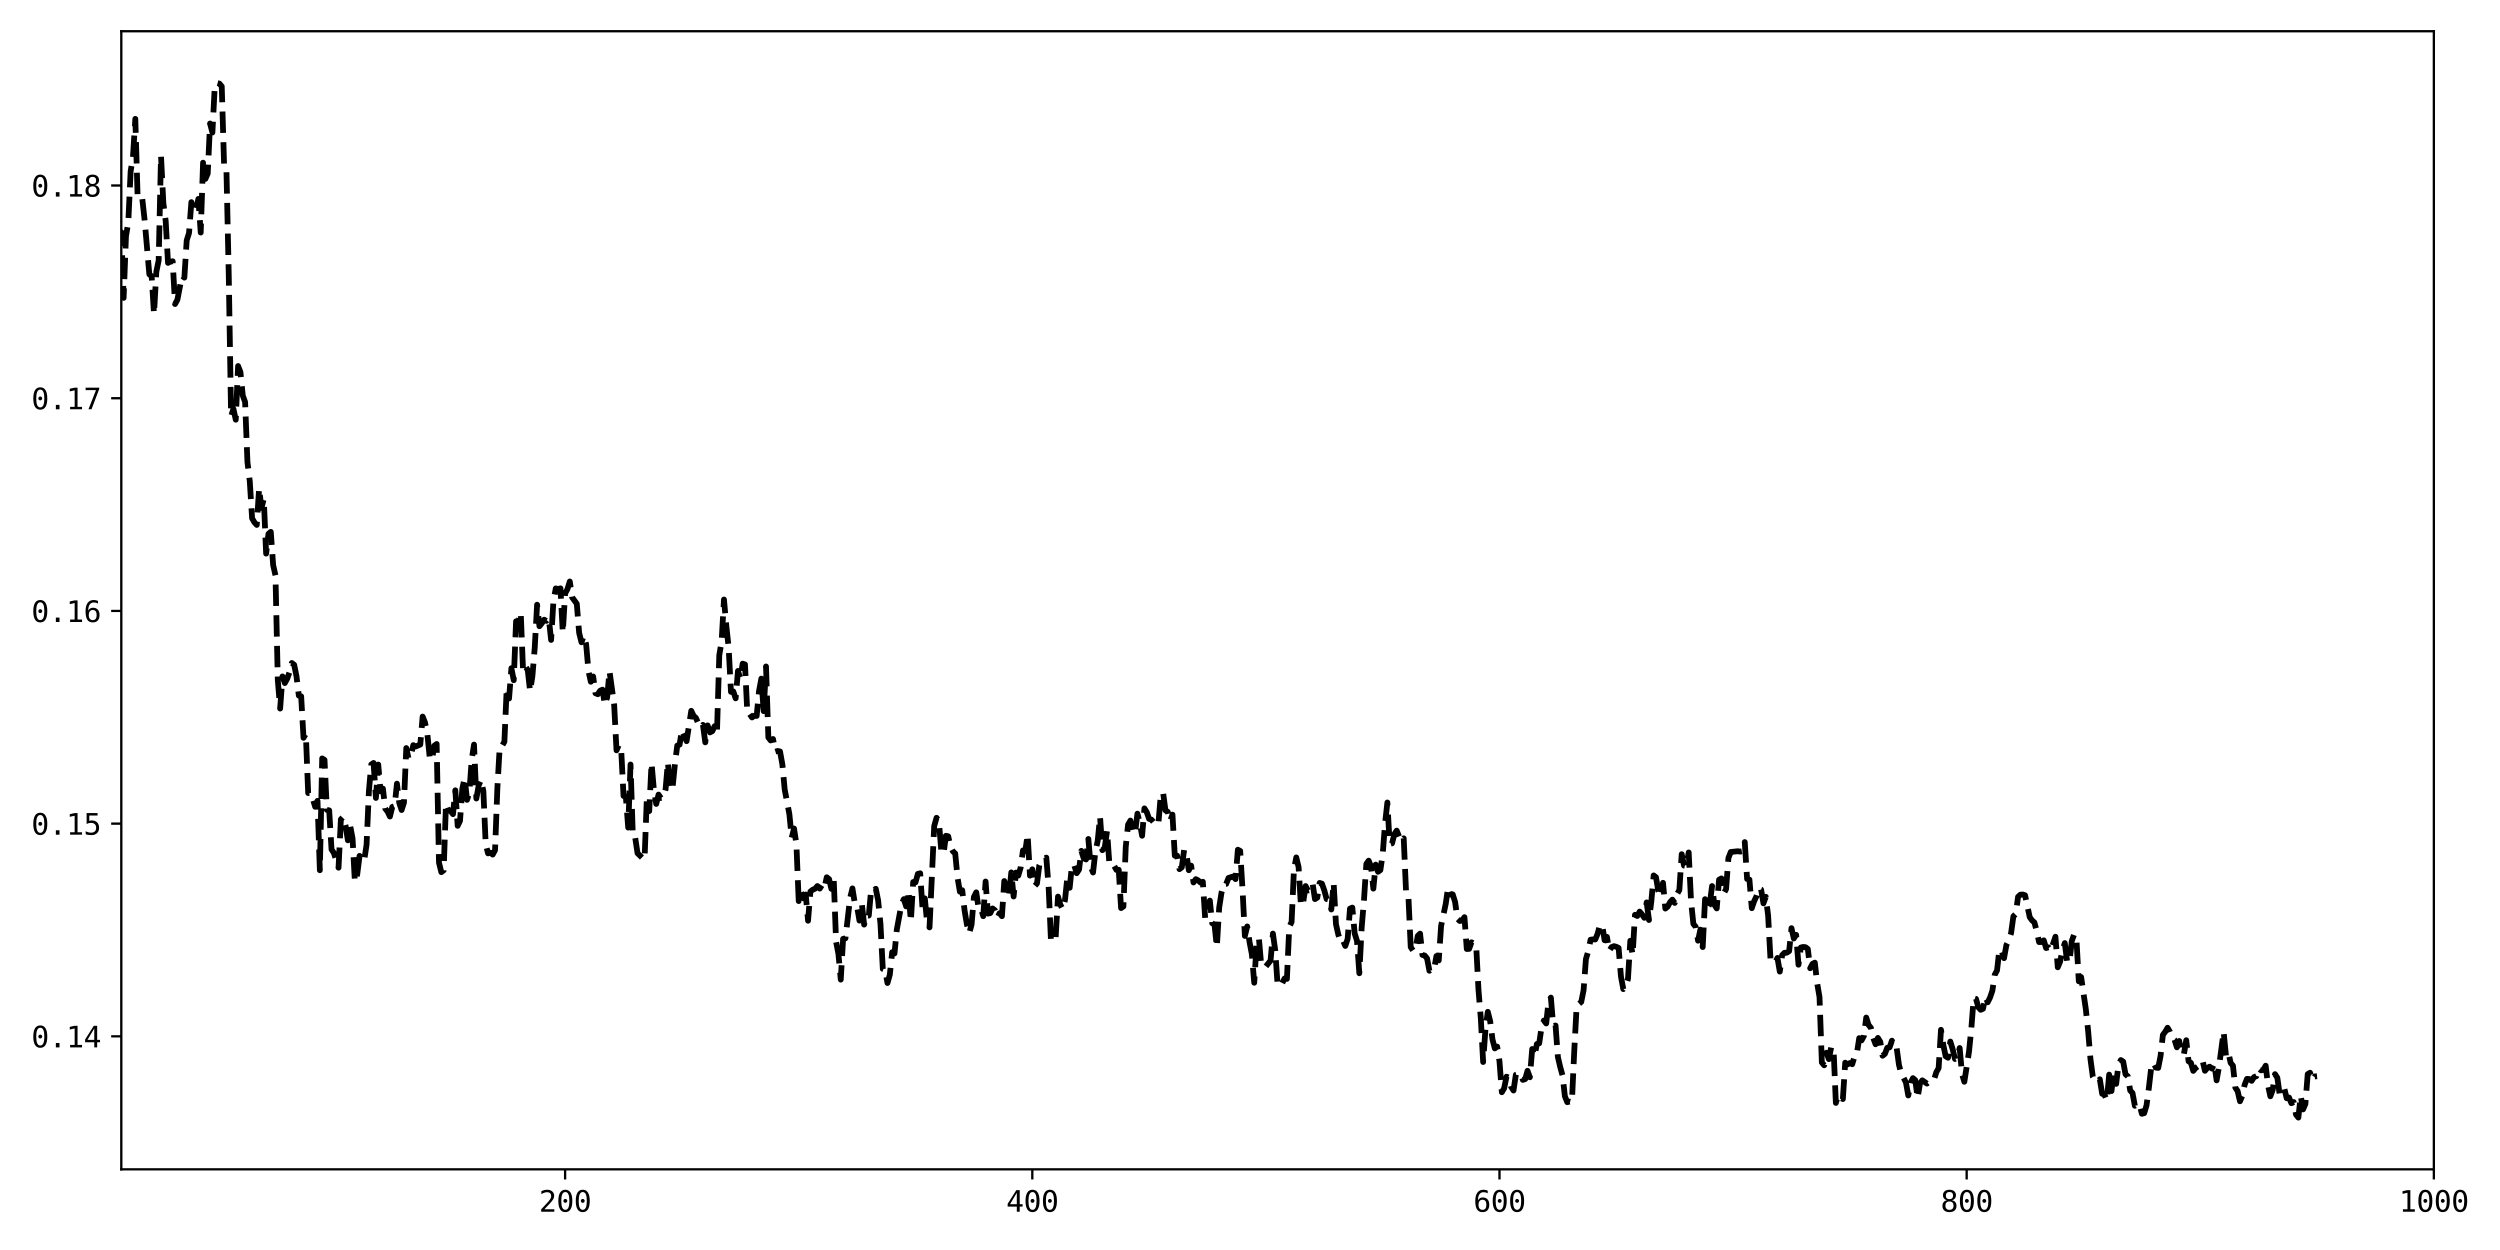 <?xml version="1.0" encoding="utf-8" standalone="no"?>
<!DOCTYPE svg PUBLIC "-//W3C//DTD SVG 1.1//EN"
  "http://www.w3.org/Graphics/SVG/1.1/DTD/svg11.dtd">
<svg xmlns:xlink="http://www.w3.org/1999/xlink" width="864pt" height="432pt" viewBox="0 0 864 432" xmlns="http://www.w3.org/2000/svg" version="1.1">
 <defs>
  <style type="text/css">*{stroke-linejoin: round; stroke-linecap: butt}</style>
 </defs>
 <g id="figure_1">
  <g id="patch_1">
   <path d="M 0 432 
L 864 432 
L 864 0 
L 0 0 
z
" style="fill: #ffffff"/>
  </g>
  <g id="axes_1">
   <g id="patch_2">
    <path d="M 41.92 404.12 
L 841.14 404.12 
L 841.14 10.8 
L 41.92 10.8 
z
" style="fill: #ffffff"/>
   </g>
   <g id="matplotlib.axis_1">
    <g id="xtick_1">
     <g id="line2d_1">
      <defs>
       <path id="me414fd3722" d="M 0 0 
L 0 3.5 
" style="stroke: #000000; stroke-width: 0.8"/>
      </defs>
      <g>
       <use xlink:href="#me414fd3722" x="195.306" y="404.12" style="stroke: #000000; stroke-width: 0.8"/>
      </g>
     </g>
     <g id="text_1">
      <!-- 200 -->
      <g transform="translate(186.275 418.772) scale(0.1 -0.1)">
       <defs>
        <path id="DejaVuSansMono-32" d="M 1166 531 
L 3309 531 
L 3309 0 
L 475 0 
L 475 531 
Q 1059 1147 1496 1619 
Q 1934 2091 2100 2284 
Q 2413 2666 2522 2902 
Q 2631 3138 2631 3384 
Q 2631 3775 2401 3997 
Q 2172 4219 1772 4219 
Q 1488 4219 1175 4116 
Q 863 4013 513 3803 
L 513 4441 
Q 834 4594 1145 4672 
Q 1456 4750 1759 4750 
Q 2444 4750 2861 4386 
Q 3278 4022 3278 3431 
Q 3278 3131 3139 2831 
Q 3000 2531 2688 2169 
Q 2513 1966 2180 1606 
Q 1847 1247 1166 531 
z
" transform="scale(0.016)"/>
        <path id="DejaVuSansMono-30" d="M 1509 2344 
Q 1509 2516 1629 2641 
Q 1750 2766 1919 2766 
Q 2094 2766 2219 2641 
Q 2344 2516 2344 2344 
Q 2344 2169 2220 2047 
Q 2097 1925 1919 1925 
Q 1744 1925 1626 2044 
Q 1509 2163 1509 2344 
z
M 1925 4250 
Q 1484 4250 1267 3775 
Q 1050 3300 1050 2328 
Q 1050 1359 1267 884 
Q 1484 409 1925 409 
Q 2369 409 2586 884 
Q 2803 1359 2803 2328 
Q 2803 3300 2586 3775 
Q 2369 4250 1925 4250 
z
M 1925 4750 
Q 2672 4750 3055 4137 
Q 3438 3525 3438 2328 
Q 3438 1134 3055 521 
Q 2672 -91 1925 -91 
Q 1178 -91 797 521 
Q 416 1134 416 2328 
Q 416 3525 797 4137 
Q 1178 4750 1925 4750 
z
" transform="scale(0.016)"/>
       </defs>
       <use xlink:href="#DejaVuSansMono-32"/>
       <use xlink:href="#DejaVuSansMono-30" x="60.205"/>
       <use xlink:href="#DejaVuSansMono-30" x="120.41"/>
      </g>
     </g>
    </g>
    <g id="xtick_2">
     <g id="line2d_2">
      <g>
       <use xlink:href="#me414fd3722" x="356.764" y="404.12" style="stroke: #000000; stroke-width: 0.8"/>
      </g>
     </g>
     <g id="text_2">
      <!-- 400 -->
      <g transform="translate(347.734 418.772) scale(0.1 -0.1)">
       <defs>
        <path id="DejaVuSansMono-34" d="M 2297 4091 
L 825 1625 
L 2297 1625 
L 2297 4091 
z
M 2194 4666 
L 2925 4666 
L 2925 1625 
L 3547 1625 
L 3547 1113 
L 2925 1113 
L 2925 0 
L 2297 0 
L 2297 1113 
L 319 1113 
L 319 1709 
L 2194 4666 
z
" transform="scale(0.016)"/>
       </defs>
       <use xlink:href="#DejaVuSansMono-34"/>
       <use xlink:href="#DejaVuSansMono-30" x="60.205"/>
       <use xlink:href="#DejaVuSansMono-30" x="120.41"/>
      </g>
     </g>
    </g>
    <g id="xtick_3">
     <g id="line2d_3">
      <g>
       <use xlink:href="#me414fd3722" x="518.223" y="404.12" style="stroke: #000000; stroke-width: 0.8"/>
      </g>
     </g>
     <g id="text_3">
      <!-- 600 -->
      <g transform="translate(509.192 418.772) scale(0.1 -0.1)">
       <defs>
        <path id="DejaVuSansMono-36" d="M 3097 4563 
L 3097 3981 
Q 2900 4097 2678 4158 
Q 2456 4219 2216 4219 
Q 1616 4219 1306 3767 
Q 997 3316 997 2438 
Q 1147 2750 1412 2917 
Q 1678 3084 2022 3084 
Q 2697 3084 3067 2670 
Q 3438 2256 3438 1497 
Q 3438 741 3056 325 
Q 2675 -91 1984 -91 
Q 1172 -91 794 492 
Q 416 1075 416 2328 
Q 416 3509 870 4129 
Q 1325 4750 2188 4750 
Q 2419 4750 2650 4701 
Q 2881 4653 3097 4563 
z
M 1972 2591 
Q 1569 2591 1337 2300 
Q 1106 2009 1106 1497 
Q 1106 984 1337 693 
Q 1569 403 1972 403 
Q 2391 403 2603 679 
Q 2816 956 2816 1497 
Q 2816 2041 2603 2316 
Q 2391 2591 1972 2591 
z
" transform="scale(0.016)"/>
       </defs>
       <use xlink:href="#DejaVuSansMono-36"/>
       <use xlink:href="#DejaVuSansMono-30" x="60.205"/>
       <use xlink:href="#DejaVuSansMono-30" x="120.41"/>
      </g>
     </g>
    </g>
    <g id="xtick_4">
     <g id="line2d_4">
      <g>
       <use xlink:href="#me414fd3722" x="679.681" y="404.12" style="stroke: #000000; stroke-width: 0.8"/>
      </g>
     </g>
     <g id="text_4">
      <!-- 800 -->
      <g transform="translate(670.651 418.772) scale(0.1 -0.1)">
       <defs>
        <path id="DejaVuSansMono-38" d="M 1925 2216 
Q 1503 2216 1273 1980 
Q 1044 1744 1044 1313 
Q 1044 881 1276 642 
Q 1509 403 1925 403 
Q 2350 403 2579 639 
Q 2809 875 2809 1313 
Q 2809 1741 2576 1978 
Q 2344 2216 1925 2216 
z
M 1375 2478 
Q 972 2581 745 2862 
Q 519 3144 519 3541 
Q 519 4097 897 4423 
Q 1275 4750 1925 4750 
Q 2578 4750 2956 4423 
Q 3334 4097 3334 3541 
Q 3334 3144 3107 2862 
Q 2881 2581 2478 2478 
Q 2947 2375 3195 2062 
Q 3444 1750 3444 1253 
Q 3444 622 3041 265 
Q 2638 -91 1925 -91 
Q 1213 -91 811 264 
Q 409 619 409 1247 
Q 409 1747 657 2061 
Q 906 2375 1375 2478 
z
M 1147 3481 
Q 1147 3106 1347 2909 
Q 1547 2713 1925 2713 
Q 2306 2713 2506 2909 
Q 2706 3106 2706 3481 
Q 2706 3863 2507 4063 
Q 2309 4263 1925 4263 
Q 1547 4263 1347 4061 
Q 1147 3859 1147 3481 
z
" transform="scale(0.016)"/>
       </defs>
       <use xlink:href="#DejaVuSansMono-38"/>
       <use xlink:href="#DejaVuSansMono-30" x="60.205"/>
       <use xlink:href="#DejaVuSansMono-30" x="120.41"/>
      </g>
     </g>
    </g>
    <g id="xtick_5">
     <g id="line2d_5">
      <g>
       <use xlink:href="#me414fd3722" x="841.14" y="404.12" style="stroke: #000000; stroke-width: 0.8"/>
      </g>
     </g>
     <g id="text_5">
      <!-- 1000 -->
      <g transform="translate(829.099 418.772) scale(0.1 -0.1)">
       <defs>
        <path id="DejaVuSansMono-31" d="M 844 531 
L 1825 531 
L 1825 4097 
L 769 3859 
L 769 4434 
L 1819 4666 
L 2450 4666 
L 2450 531 
L 3419 531 
L 3419 0 
L 844 0 
L 844 531 
z
" transform="scale(0.016)"/>
       </defs>
       <use xlink:href="#DejaVuSansMono-31"/>
       <use xlink:href="#DejaVuSansMono-30" x="60.205"/>
       <use xlink:href="#DejaVuSansMono-30" x="120.41"/>
       <use xlink:href="#DejaVuSansMono-30" x="180.615"/>
      </g>
     </g>
    </g>
   </g>
   <g id="matplotlib.axis_2">
    <g id="ytick_1">
     <g id="line2d_6">
      <defs>
       <path id="mb2a27b2eb9" d="M 0 0 
L -3.5 0 
" style="stroke: #000000; stroke-width: 0.8"/>
      </defs>
      <g>
       <use xlink:href="#mb2a27b2eb9" x="41.92" y="358.157" style="stroke: #000000; stroke-width: 0.8"/>
      </g>
     </g>
     <g id="text_6">
      <!-- 0.14 -->
      <g transform="translate(10.839 361.982) scale(0.1 -0.1)">
       <defs>
        <path id="DejaVuSansMono-2e" d="M 1528 953 
L 2316 953 
L 2316 0 
L 1528 0 
L 1528 953 
z
" transform="scale(0.016)"/>
       </defs>
       <use xlink:href="#DejaVuSansMono-30"/>
       <use xlink:href="#DejaVuSansMono-2e" x="60.205"/>
       <use xlink:href="#DejaVuSansMono-31" x="120.41"/>
       <use xlink:href="#DejaVuSansMono-34" x="180.615"/>
      </g>
     </g>
    </g>
    <g id="ytick_2">
     <g id="line2d_7">
      <g>
       <use xlink:href="#mb2a27b2eb9" x="41.92" y="284.646" style="stroke: #000000; stroke-width: 0.8"/>
      </g>
     </g>
     <g id="text_7">
      <!-- 0.15 -->
      <g transform="translate(10.839 288.472) scale(0.1 -0.1)">
       <defs>
        <path id="DejaVuSansMono-35" d="M 647 4666 
L 3009 4666 
L 3009 4134 
L 1222 4134 
L 1222 2988 
Q 1356 3038 1492 3061 
Q 1628 3084 1766 3084 
Q 2491 3084 2916 2656 
Q 3341 2228 3341 1497 
Q 3341 759 2895 334 
Q 2450 -91 1678 -91 
Q 1306 -91 998 -41 
Q 691 9 447 109 
L 447 750 
Q 734 594 1025 517 
Q 1316 441 1619 441 
Q 2141 441 2423 716 
Q 2706 991 2706 1497 
Q 2706 1997 2414 2275 
Q 2122 2553 1600 2553 
Q 1347 2553 1106 2495 
Q 866 2438 647 2322 
L 647 4666 
z
" transform="scale(0.016)"/>
       </defs>
       <use xlink:href="#DejaVuSansMono-30"/>
       <use xlink:href="#DejaVuSansMono-2e" x="60.205"/>
       <use xlink:href="#DejaVuSansMono-31" x="120.41"/>
       <use xlink:href="#DejaVuSansMono-35" x="180.615"/>
      </g>
     </g>
    </g>
    <g id="ytick_3">
     <g id="line2d_8">
      <g>
       <use xlink:href="#mb2a27b2eb9" x="41.92" y="211.136" style="stroke: #000000; stroke-width: 0.8"/>
      </g>
     </g>
     <g id="text_8">
      <!-- 0.16 -->
      <g transform="translate(10.839 214.962) scale(0.1 -0.1)">
       <use xlink:href="#DejaVuSansMono-30"/>
       <use xlink:href="#DejaVuSansMono-2e" x="60.205"/>
       <use xlink:href="#DejaVuSansMono-31" x="120.41"/>
       <use xlink:href="#DejaVuSansMono-36" x="180.615"/>
      </g>
     </g>
    </g>
    <g id="ytick_4">
     <g id="line2d_9">
      <g>
       <use xlink:href="#mb2a27b2eb9" x="41.92" y="137.626" style="stroke: #000000; stroke-width: 0.8"/>
      </g>
     </g>
     <g id="text_9">
      <!-- 0.17 -->
      <g transform="translate(10.839 141.452) scale(0.1 -0.1)">
       <defs>
        <path id="DejaVuSansMono-37" d="M 434 4666 
L 3372 4666 
L 3372 4397 
L 1703 0 
L 1044 0 
L 2669 4134 
L 434 4134 
L 434 4666 
z
" transform="scale(0.016)"/>
       </defs>
       <use xlink:href="#DejaVuSansMono-30"/>
       <use xlink:href="#DejaVuSansMono-2e" x="60.205"/>
       <use xlink:href="#DejaVuSansMono-31" x="120.41"/>
       <use xlink:href="#DejaVuSansMono-37" x="180.615"/>
      </g>
     </g>
    </g>
    <g id="ytick_5">
     <g id="line2d_10">
      <g>
       <use xlink:href="#mb2a27b2eb9" x="41.92" y="64.116" style="stroke: #000000; stroke-width: 0.8"/>
      </g>
     </g>
     <g id="text_10">
      <!-- 0.18 -->
      <g transform="translate(10.839 67.941) scale(0.1 -0.1)">
       <use xlink:href="#DejaVuSansMono-30"/>
       <use xlink:href="#DejaVuSansMono-2e" x="60.205"/>
       <use xlink:href="#DejaVuSansMono-31" x="120.41"/>
       <use xlink:href="#DejaVuSansMono-38" x="180.615"/>
      </g>
     </g>
    </g>
   </g>
   <g id="line2d_11">
    <path d="M 33.847 108.64 
L 34.654 134.287 
L 35.462 134.272 
L 36.269 130.753 
L 37.076 150.064 
L 37.884 149.309 
L 39.498 70.475 
L 40.305 79.442 
L 41.113 80.348 
L 41.92 80.234 
L 42.727 102.946 
L 43.535 81.678 
L 44.342 76.781 
L 45.149 59.196 
L 45.956 54.231 
L 46.764 41.08 
L 47.571 68.391 
L 48.378 68.149 
L 49.186 68.812 
L 49.993 76.173 
L 51.608 94.801 
L 52.415 95.486 
L 53.222 108.554 
L 54.029 93.922 
L 54.837 90.001 
L 55.644 53.843 
L 56.451 70.203 
L 57.259 76.317 
L 58.066 90.855 
L 58.873 90.424 
L 59.68 90.297 
L 60.488 105.081 
L 61.295 103.636 
L 62.91 95.299 
L 63.717 95.947 
L 64.524 83.08 
L 65.331 80.515 
L 66.139 69.861 
L 66.946 72.903 
L 67.753 72.496 
L 68.561 68.748 
L 69.368 80.368 
L 70.175 56.229 
L 70.983 61.828 
L 71.79 59.998 
L 72.597 42.685 
L 73.404 45.802 
L 74.212 30.003 
L 75.019 28.678 
L 75.826 28.892 
L 76.634 29.852 
L 77.441 56.891 
L 78.248 58.354 
L 79.055 94.891 
L 79.863 143.864 
L 80.67 141.318 
L 81.477 145.052 
L 82.285 126.502 
L 83.092 128.575 
L 83.899 136.682 
L 84.707 138.936 
L 85.514 159.632 
L 86.321 166.309 
L 87.128 179.153 
L 87.936 180.536 
L 88.743 181.416 
L 89.55 168.796 
L 90.358 175.572 
L 91.165 172.415 
L 91.972 191.326 
L 92.779 184.494 
L 93.587 183.813 
L 94.394 195.277 
L 95.201 198.835 
L 96.009 235.064 
L 96.816 244.883 
L 97.623 233.775 
L 98.431 236.068 
L 99.238 234.609 
L 100.045 232.342 
L 100.852 229.128 
L 101.66 229.74 
L 102.467 233.7 
L 103.274 240.394 
L 104.082 240.649 
L 104.889 254.996 
L 105.696 253.626 
L 106.503 274.078 
L 107.311 274.083 
L 108.118 276.145 
L 108.925 278.835 
L 109.733 276.773 
L 110.54 300.754 
L 111.347 262.113 
L 112.154 262.623 
L 112.962 279.894 
L 113.769 280.067 
L 114.576 293.565 
L 115.384 294.793 
L 116.998 299.877 
L 117.806 283.172 
L 118.613 282.341 
L 119.42 285.321 
L 120.227 290.414 
L 121.035 285.48 
L 121.842 289.756 
L 122.649 304.752 
L 123.457 302.197 
L 124.264 295.792 
L 125.071 297.312 
L 125.878 297.297 
L 126.686 291.95 
L 127.493 273.451 
L 128.3 264.216 
L 129.108 263.675 
L 129.915 275.771 
L 130.722 264.232 
L 131.53 273.516 
L 132.337 272.542 
L 133.144 279.463 
L 133.951 280.51 
L 134.759 282.196 
L 135.566 278.878 
L 136.373 278.599 
L 137.181 270.835 
L 137.988 277.488 
L 138.795 279.944 
L 139.602 277.44 
L 140.41 258.529 
L 141.217 262.248 
L 142.024 260.989 
L 142.832 257.529 
L 143.639 258.001 
L 145.253 257.31 
L 146.061 247.645 
L 146.868 249.667 
L 147.675 253.504 
L 148.483 261.502 
L 149.29 262.683 
L 150.097 257.716 
L 150.905 257.123 
L 151.712 298.127 
L 152.519 301.418 
L 153.326 300.807 
L 154.134 277.804 
L 154.941 280.077 
L 155.748 280.3 
L 156.556 281.378 
L 157.363 273.132 
L 158.17 285.403 
L 158.977 283.697 
L 159.785 272.504 
L 160.592 268.848 
L 161.399 276.429 
L 162.207 273.939 
L 163.014 262.622 
L 163.821 257.332 
L 164.629 275.964 
L 165.436 271.425 
L 166.243 269.549 
L 167.05 273.419 
L 167.858 291.737 
L 168.665 294.923 
L 169.472 294.679 
L 170.28 295.344 
L 171.087 293.821 
L 171.894 272.29 
L 172.701 258.161 
L 173.509 257.799 
L 174.316 256.336 
L 175.123 237.85 
L 175.931 241.403 
L 176.738 230.926 
L 177.545 235.077 
L 178.353 214.72 
L 179.16 214.711 
L 179.967 211.744 
L 180.774 231.903 
L 181.582 230.302 
L 182.389 231.606 
L 183.196 238.847 
L 184.004 233.633 
L 184.811 223.734 
L 185.618 208.985 
L 186.425 216.422 
L 187.233 215.431 
L 188.04 214.175 
L 188.847 214.574 
L 189.655 213.602 
L 190.462 221.164 
L 191.269 207.651 
L 192.076 203.353 
L 192.884 203.585 
L 193.691 203.331 
L 194.498 218.609 
L 195.306 205.087 
L 196.113 203.591 
L 196.92 200.963 
L 197.728 206.445 
L 199.342 208.671 
L 200.149 218.718 
L 200.957 221.973 
L 201.764 219.725 
L 202.571 222.686 
L 203.379 231.943 
L 204.186 235.614 
L 204.993 233.796 
L 205.8 239.585 
L 206.608 239.925 
L 207.415 238.706 
L 208.222 238.348 
L 209.03 243.532 
L 209.837 241.002 
L 210.644 231.999 
L 212.259 243.696 
L 213.066 259.316 
L 213.873 257.471 
L 214.681 258.988 
L 215.488 275.079 
L 216.295 275.328 
L 217.103 286.019 
L 217.91 264.211 
L 218.717 289.096 
L 219.524 289.483 
L 220.332 294.879 
L 221.946 296.457 
L 222.754 297.022 
L 223.561 275.398 
L 224.368 280.321 
L 225.175 263.723 
L 225.983 273.017 
L 226.79 277.837 
L 227.597 274.611 
L 228.405 275.81 
L 229.212 275.761 
L 230.019 272.798 
L 230.827 263.454 
L 231.634 272.998 
L 232.441 272.169 
L 233.248 264.112 
L 234.056 257.68 
L 234.863 257.355 
L 235.67 252.277 
L 237.285 256.147 
L 238.899 245.66 
L 239.707 247.379 
L 240.514 248.117 
L 241.321 249.991 
L 242.129 251.401 
L 242.936 250.514 
L 243.743 256.563 
L 244.551 250.702 
L 245.358 253.127 
L 246.165 252.698 
L 246.972 250.966 
L 247.78 253.279 
L 248.587 226.418 
L 249.394 221.669 
L 250.202 207.194 
L 251.009 216.269 
L 251.816 223.709 
L 252.623 239.109 
L 253.431 238.958 
L 254.238 241.353 
L 255.045 231.869 
L 255.853 234.541 
L 256.66 229.36 
L 257.467 229.63 
L 258.275 246.451 
L 259.082 246.763 
L 259.889 247.948 
L 260.696 247.365 
L 261.504 247.428 
L 262.311 238.896 
L 263.118 234.525 
L 263.926 245.778 
L 264.733 230.331 
L 265.54 254.865 
L 266.347 255.898 
L 267.155 255.396 
L 267.962 259.776 
L 268.769 259.533 
L 269.577 259.709 
L 270.384 264.167 
L 271.191 272.867 
L 272.806 281.353 
L 273.613 289.523 
L 274.42 286.324 
L 275.228 291.697 
L 276.035 311.415 
L 276.842 308.266 
L 277.65 310.459 
L 278.457 309.14 
L 279.264 318.208 
L 280.071 308.123 
L 280.879 307.481 
L 281.686 307.125 
L 282.493 306.219 
L 283.301 307.103 
L 284.108 305.791 
L 284.915 306.914 
L 285.722 303.184 
L 286.53 303.833 
L 287.337 307.191 
L 288.144 303.95 
L 288.952 325.489 
L 289.759 329.631 
L 290.566 338.557 
L 291.374 324.468 
L 292.181 324.283 
L 293.795 310.361 
L 294.603 307.028 
L 295.41 312.102 
L 296.217 313.428 
L 297.025 318.165 
L 297.832 312.182 
L 298.639 319.546 
L 299.446 316.354 
L 300.254 316.419 
L 301.061 307.619 
L 301.868 307.994 
L 302.676 307.171 
L 303.483 311.167 
L 304.29 319.301 
L 305.097 334.869 
L 305.905 335.184 
L 306.712 339.728 
L 307.519 336.881 
L 308.327 329.087 
L 309.134 329.52 
L 309.941 321.236 
L 311.556 312.491 
L 312.363 310.749 
L 313.17 313.257 
L 313.978 307.898 
L 314.785 318.456 
L 315.592 304.826 
L 316.4 304.945 
L 317.207 302.008 
L 318.014 301.804 
L 318.821 313.95 
L 319.629 310.48 
L 320.436 319.211 
L 321.243 320.509 
L 322.858 285.5 
L 323.665 282.629 
L 324.473 283.69 
L 325.28 293.705 
L 326.087 295.123 
L 326.894 288.845 
L 327.702 289.03 
L 328.509 292.63 
L 329.316 294.216 
L 330.124 294.971 
L 330.931 303.333 
L 331.738 308.171 
L 332.545 307.657 
L 333.353 314.648 
L 334.16 319.474 
L 334.967 322.508 
L 335.775 319.561 
L 336.582 309.968 
L 337.389 308.39 
L 338.197 313.786 
L 339.004 313.851 
L 339.811 316.637 
L 340.618 304.653 
L 341.426 315.752 
L 342.233 315.568 
L 343.04 313.964 
L 343.848 314.585 
L 344.655 317.182 
L 345.462 315.597 
L 346.269 316.629 
L 347.077 304.487 
L 347.884 306.529 
L 348.691 309.827 
L 349.499 301.502 
L 350.306 309.831 
L 351.113 301.564 
L 351.92 302.615 
L 352.728 299.869 
L 353.535 293.905 
L 354.342 294.171 
L 355.15 288.386 
L 355.957 302.62 
L 356.764 300.435 
L 357.572 306.256 
L 358.379 305.311 
L 359.186 299.069 
L 359.993 297.474 
L 360.801 296.772 
L 361.608 296.393 
L 362.415 306.74 
L 363.223 325.376 
L 364.03 324.93 
L 364.837 323.959 
L 365.644 309.865 
L 366.452 312.682 
L 367.259 314.189 
L 368.066 311.032 
L 368.874 303.231 
L 369.681 306.825 
L 370.488 298.871 
L 371.296 299.129 
L 372.103 301.779 
L 372.91 300.542 
L 373.717 294.06 
L 374.525 296.627 
L 375.332 297.033 
L 376.139 289.95 
L 376.947 299.466 
L 377.754 301.541 
L 378.561 294.335 
L 379.368 290.579 
L 380.176 282.325 
L 380.983 293.827 
L 381.79 292.99 
L 382.598 287.13 
L 383.405 298.623 
L 384.212 299.361 
L 385.019 299.176 
L 385.827 300.638 
L 386.634 300.587 
L 387.441 313.837 
L 388.249 313.281 
L 389.056 292.668 
L 389.863 284.985 
L 390.671 283.585 
L 391.478 287.907 
L 392.285 287.869 
L 393.092 281.195 
L 393.9 284.348 
L 394.707 288.848 
L 395.514 279.377 
L 396.322 280.695 
L 397.129 283.013 
L 397.936 283.266 
L 399.551 285.178 
L 400.358 284.449 
L 401.165 274.773 
L 401.973 273.995 
L 402.78 280.068 
L 403.587 280.581 
L 404.395 283.785 
L 405.202 281.528 
L 406.009 295.728 
L 406.816 295.713 
L 407.624 300.376 
L 408.431 299.74 
L 409.238 293.702 
L 410.046 295.364 
L 410.853 300.752 
L 411.66 299.165 
L 412.467 304.979 
L 413.275 303.837 
L 414.082 304.261 
L 414.889 305.01 
L 415.697 304.732 
L 416.504 317.314 
L 417.311 314.773 
L 418.119 311.252 
L 418.926 319.065 
L 419.733 319.519 
L 420.54 327.313 
L 421.348 313.659 
L 422.155 308.478 
L 422.962 305.575 
L 423.77 305.476 
L 424.577 303.418 
L 426.191 302.91 
L 426.999 303.82 
L 427.806 293.665 
L 428.613 294.086 
L 429.421 307.517 
L 430.228 323.466 
L 431.035 320.181 
L 431.842 325.57 
L 432.65 329.793 
L 433.457 339.639 
L 434.264 326.559 
L 435.072 324.251 
L 435.879 333.542 
L 436.686 333.915 
L 437.494 333.983 
L 439.108 331.985 
L 439.915 322.649 
L 440.723 328.437 
L 441.53 340.293 
L 442.337 340.683 
L 443.145 339.786 
L 443.952 338.156 
L 444.759 338.303 
L 445.566 320.385 
L 446.374 318.64 
L 447.181 300.675 
L 447.988 296.322 
L 448.796 299.674 
L 449.603 313.098 
L 450.41 311.67 
L 451.218 306.22 
L 452.025 307.761 
L 452.832 307.603 
L 453.639 305.374 
L 454.447 310.73 
L 455.254 310.217 
L 456.061 305.138 
L 456.869 305.406 
L 457.676 307.693 
L 458.483 310.702 
L 459.29 310.919 
L 460.098 314.318 
L 460.905 305.149 
L 461.712 319.415 
L 462.52 322.994 
L 463.327 325.528 
L 464.134 325.072 
L 464.941 326.921 
L 465.749 324.449 
L 466.556 314.023 
L 467.363 313.674 
L 468.171 322.596 
L 468.978 325.126 
L 469.785 336.358 
L 470.593 320.572 
L 471.4 310.903 
L 472.207 298.543 
L 473.014 297.447 
L 473.822 299.466 
L 474.629 307.106 
L 475.436 298.809 
L 476.244 301.295 
L 477.051 300.715 
L 477.858 295.293 
L 478.665 284.668 
L 479.473 277.346 
L 480.28 291.741 
L 481.087 291.471 
L 481.895 288.287 
L 482.702 287.06 
L 483.509 289.078 
L 484.317 290.774 
L 485.124 289.726 
L 485.931 308.154 
L 486.738 309.682 
L 487.546 327.326 
L 488.353 328.543 
L 489.16 328.403 
L 489.968 323.456 
L 490.775 322.665 
L 491.582 330.026 
L 492.389 330.237 
L 493.197 331.237 
L 494.004 335.496 
L 494.811 334.85 
L 495.619 334.97 
L 496.426 330.413 
L 497.233 331.93 
L 498.041 320.003 
L 499.655 312.302 
L 500.462 306.7 
L 501.27 309.185 
L 502.077 309.117 
L 502.884 311.747 
L 503.692 317.527 
L 504.499 318.294 
L 505.306 318.13 
L 506.113 316.978 
L 506.921 327.978 
L 507.728 327.935 
L 508.535 325.661 
L 510.15 326.497 
L 510.957 341.985 
L 511.764 351.885 
L 512.572 367.029 
L 513.379 355.576 
L 514.186 349.687 
L 514.994 352.869 
L 515.801 359.241 
L 516.608 362.328 
L 517.416 361.7 
L 518.223 366.812 
L 519.03 377.476 
L 519.837 376.104 
L 520.645 372.1 
L 521.452 372.427 
L 522.259 375.609 
L 523.067 376.877 
L 523.874 371.432 
L 525.488 371.078 
L 526.296 373.209 
L 527.103 372.938 
L 527.91 370.072 
L 528.718 372.308 
L 529.525 362.539 
L 530.332 365.033 
L 531.14 360.806 
L 531.947 360.57 
L 532.754 355.071 
L 533.561 352.688 
L 534.369 353.706 
L 535.176 346.162 
L 535.983 344.765 
L 536.791 354.575 
L 537.598 354.418 
L 538.405 365.281 
L 539.212 368.787 
L 540.02 371.681 
L 540.827 378.885 
L 541.634 380.908 
L 542.442 380.715 
L 543.249 380.916 
L 544.056 363.276 
L 544.863 348.219 
L 545.671 346.95 
L 546.478 346.256 
L 547.285 342.238 
L 548.093 331.457 
L 548.9 328.731 
L 549.707 324.76 
L 550.515 324.653 
L 551.322 324.674 
L 552.129 322.733 
L 552.936 319.654 
L 553.744 319.797 
L 554.551 324.949 
L 555.358 323.791 
L 556.166 328.572 
L 556.973 327.317 
L 557.78 326.989 
L 558.587 327.211 
L 559.395 327.615 
L 560.202 337.48 
L 561.009 341.832 
L 561.817 340.894 
L 562.624 338.352 
L 563.431 325.128 
L 564.239 329.964 
L 565.046 316.164 
L 565.853 316.566 
L 566.66 315.045 
L 567.468 315.986 
L 568.275 317.194 
L 569.082 311.872 
L 569.89 317.962 
L 570.697 311.516 
L 571.504 302.546 
L 572.311 303.179 
L 573.119 307.959 
L 573.926 309.767 
L 574.733 305.094 
L 575.541 314.006 
L 576.348 313.334 
L 577.155 311.822 
L 577.963 310.92 
L 578.77 312.049 
L 579.577 309.024 
L 580.384 307.6 
L 581.192 295.207 
L 581.999 299.161 
L 582.806 299.336 
L 583.614 294.607 
L 584.421 311.406 
L 585.228 319.289 
L 586.035 320.31 
L 586.843 325.108 
L 587.65 321.282 
L 588.457 327.299 
L 589.265 310.752 
L 590.072 313.848 
L 590.879 312.497 
L 591.686 306.23 
L 592.494 312.676 
L 593.301 313.95 
L 594.108 304.025 
L 594.916 303.584 
L 595.723 308.782 
L 596.53 307.284 
L 597.338 296.551 
L 598.145 294.448 
L 600.567 294.188 
L 601.374 294.316 
L 602.181 294.171 
L 602.989 291.024 
L 603.796 303.774 
L 604.603 303.991 
L 605.41 313.867 
L 606.218 311.483 
L 607.025 309.753 
L 607.832 307.141 
L 608.64 307.44 
L 609.447 312.198 
L 610.254 309.928 
L 611.062 316.413 
L 611.869 331.322 
L 612.676 332.348 
L 613.483 332.826 
L 614.291 331.056 
L 615.098 335.786 
L 615.905 330.106 
L 616.713 329.282 
L 617.52 329.249 
L 618.327 328.704 
L 619.134 320.772 
L 619.942 324.348 
L 620.749 323.079 
L 621.556 333.406 
L 622.364 327.462 
L 623.171 327.263 
L 623.978 327.354 
L 624.785 327.96 
L 625.593 334.622 
L 626.4 333.111 
L 627.207 332.695 
L 628.015 339.842 
L 628.822 344.569 
L 629.629 367.2 
L 630.437 368.166 
L 631.244 363.818 
L 632.051 366.041 
L 632.858 361.951 
L 633.666 362.265 
L 634.473 381.167 
L 635.28 378.421 
L 636.088 379.435 
L 636.895 379.829 
L 637.702 367.261 
L 638.509 367.866 
L 639.317 367.375 
L 640.124 367.792 
L 640.931 365.122 
L 641.739 364.047 
L 642.546 358.774 
L 643.353 359.557 
L 644.161 358.04 
L 644.968 351.667 
L 645.775 354.194 
L 646.582 355.232 
L 647.39 358.746 
L 648.197 360.895 
L 649.004 358.703 
L 649.812 360.004 
L 650.619 364.86 
L 651.426 364.216 
L 652.233 362.104 
L 653.041 361.96 
L 653.848 359.653 
L 654.655 362.012 
L 655.463 362.015 
L 656.27 367.93 
L 657.077 371.14 
L 657.885 372.487 
L 658.692 374.119 
L 659.499 378.597 
L 660.306 374.205 
L 661.114 372.603 
L 661.921 373.298 
L 662.728 379.476 
L 663.536 374.461 
L 664.343 373.36 
L 665.957 374.49 
L 666.765 373.795 
L 667.572 373.685 
L 668.379 373.17 
L 669.187 370.58 
L 669.994 369.114 
L 670.801 355.896 
L 671.608 361.132 
L 672.416 365.039 
L 673.223 365.557 
L 674.03 359.954 
L 674.838 362.613 
L 675.645 365.986 
L 676.452 365.542 
L 677.26 362.188 
L 678.067 371.153 
L 678.874 373.862 
L 680.489 363.462 
L 681.296 355.401 
L 682.103 344.97 
L 682.911 345.214 
L 683.718 348.13 
L 684.525 348.993 
L 685.332 348.624 
L 686.14 344.556 
L 686.947 346.391 
L 687.754 344.766 
L 688.562 342.401 
L 689.369 336.897 
L 690.176 335.38 
L 690.984 328.19 
L 691.791 328.822 
L 692.598 331.142 
L 693.405 326.628 
L 694.213 325.004 
L 695.02 322.515 
L 695.827 316.692 
L 696.635 315.888 
L 697.442 309.933 
L 698.249 309.209 
L 699.056 309.139 
L 699.864 309.408 
L 701.478 316.983 
L 702.286 318.09 
L 703.093 318.812 
L 703.9 321.842 
L 704.707 325.585 
L 705.515 325.563 
L 706.322 324.974 
L 707.129 327.644 
L 707.937 327.396 
L 708.744 328.577 
L 710.359 323.73 
L 711.166 334.302 
L 711.973 332.339 
L 712.78 328.475 
L 713.588 325.923 
L 714.395 332.243 
L 715.202 332.511 
L 716.01 325.184 
L 716.817 322.967 
L 717.624 324.673 
L 718.431 339.141 
L 719.239 337.669 
L 720.853 348.711 
L 721.661 356.294 
L 722.468 366.089 
L 723.275 372.088 
L 724.083 373.325 
L 724.89 373.891 
L 725.697 372.994 
L 726.504 378.008 
L 727.312 378.341 
L 728.119 380.313 
L 728.926 371.382 
L 729.734 377.071 
L 730.541 370.134 
L 731.348 374.584 
L 732.155 367.864 
L 732.963 366.352 
L 733.77 366.889 
L 734.577 371.279 
L 735.385 371.987 
L 736.192 376.858 
L 736.999 377.753 
L 737.807 382.16 
L 738.614 381.564 
L 739.421 381.789 
L 740.228 384.921 
L 741.036 384.709 
L 741.843 382.01 
L 742.65 375.951 
L 743.458 368.958 
L 744.265 367.347 
L 745.072 368.963 
L 745.879 369.07 
L 746.687 364.965 
L 747.494 357.658 
L 748.301 356.589 
L 749.109 355.183 
L 749.916 356.567 
L 750.723 358.745 
L 751.53 359.382 
L 752.338 361.961 
L 753.145 359.771 
L 753.952 364.256 
L 754.76 364.312 
L 755.567 359.506 
L 756.374 366.777 
L 757.182 367.327 
L 757.989 370.097 
L 758.796 369.111 
L 759.603 368.541 
L 761.218 366.624 
L 762.025 370.068 
L 762.833 369.121 
L 763.64 368.645 
L 764.447 369.31 
L 765.254 367.574 
L 766.062 373.375 
L 766.869 368.815 
L 768.484 356.585 
L 769.291 364.829 
L 770.098 363.605 
L 770.906 367.325 
L 771.713 368.309 
L 772.52 375.853 
L 773.327 377.086 
L 774.135 380.601 
L 774.942 378.691 
L 775.749 374.882 
L 776.557 372.852 
L 777.364 372.915 
L 778.171 373.548 
L 778.978 372.25 
L 779.786 371.946 
L 780.593 369.207 
L 781.4 369.916 
L 782.208 369.775 
L 783.015 368.301 
L 783.822 375.073 
L 784.629 378.886 
L 785.437 376.702 
L 786.244 371.23 
L 787.051 372.477 
L 787.859 378.289 
L 789.473 376.249 
L 790.281 379.556 
L 791.088 379.301 
L 791.895 381.269 
L 792.702 380.861 
L 793.51 385.207 
L 794.317 386.242 
L 795.124 378.721 
L 795.932 383.409 
L 796.739 381.541 
L 797.546 371.227 
L 798.353 370.73 
L 799.161 373.254 
L 799.968 372.022 
L 800.775 371.953 
L 800.775 371.953 
" clip-path="url(#p3a54a6a664)" style="fill: none; stroke-dasharray: 7.4,3.2; stroke-dashoffset: 0; stroke: #000000; stroke-width: 2"/>
   </g>
   <g id="patch_3">
    <path d="M 41.92 404.12 
L 41.92 10.8 
" style="fill: none; stroke: #000000; stroke-width: 0.8; stroke-linejoin: miter; stroke-linecap: square"/>
   </g>
   <g id="patch_4">
    <path d="M 841.14 404.12 
L 841.14 10.8 
" style="fill: none; stroke: #000000; stroke-width: 0.8; stroke-linejoin: miter; stroke-linecap: square"/>
   </g>
   <g id="patch_5">
    <path d="M 41.92 404.12 
L 841.14 404.12 
" style="fill: none; stroke: #000000; stroke-width: 0.8; stroke-linejoin: miter; stroke-linecap: square"/>
   </g>
   <g id="patch_6">
    <path d="M 41.92 10.8 
L 841.14 10.8 
" style="fill: none; stroke: #000000; stroke-width: 0.8; stroke-linejoin: miter; stroke-linecap: square"/>
   </g>
  </g>
 </g>
 <defs>
  <clipPath id="p3a54a6a664">
   <rect x="41.92" y="10.8" width="799.22" height="393.32"/>
  </clipPath>
 </defs>
</svg>
